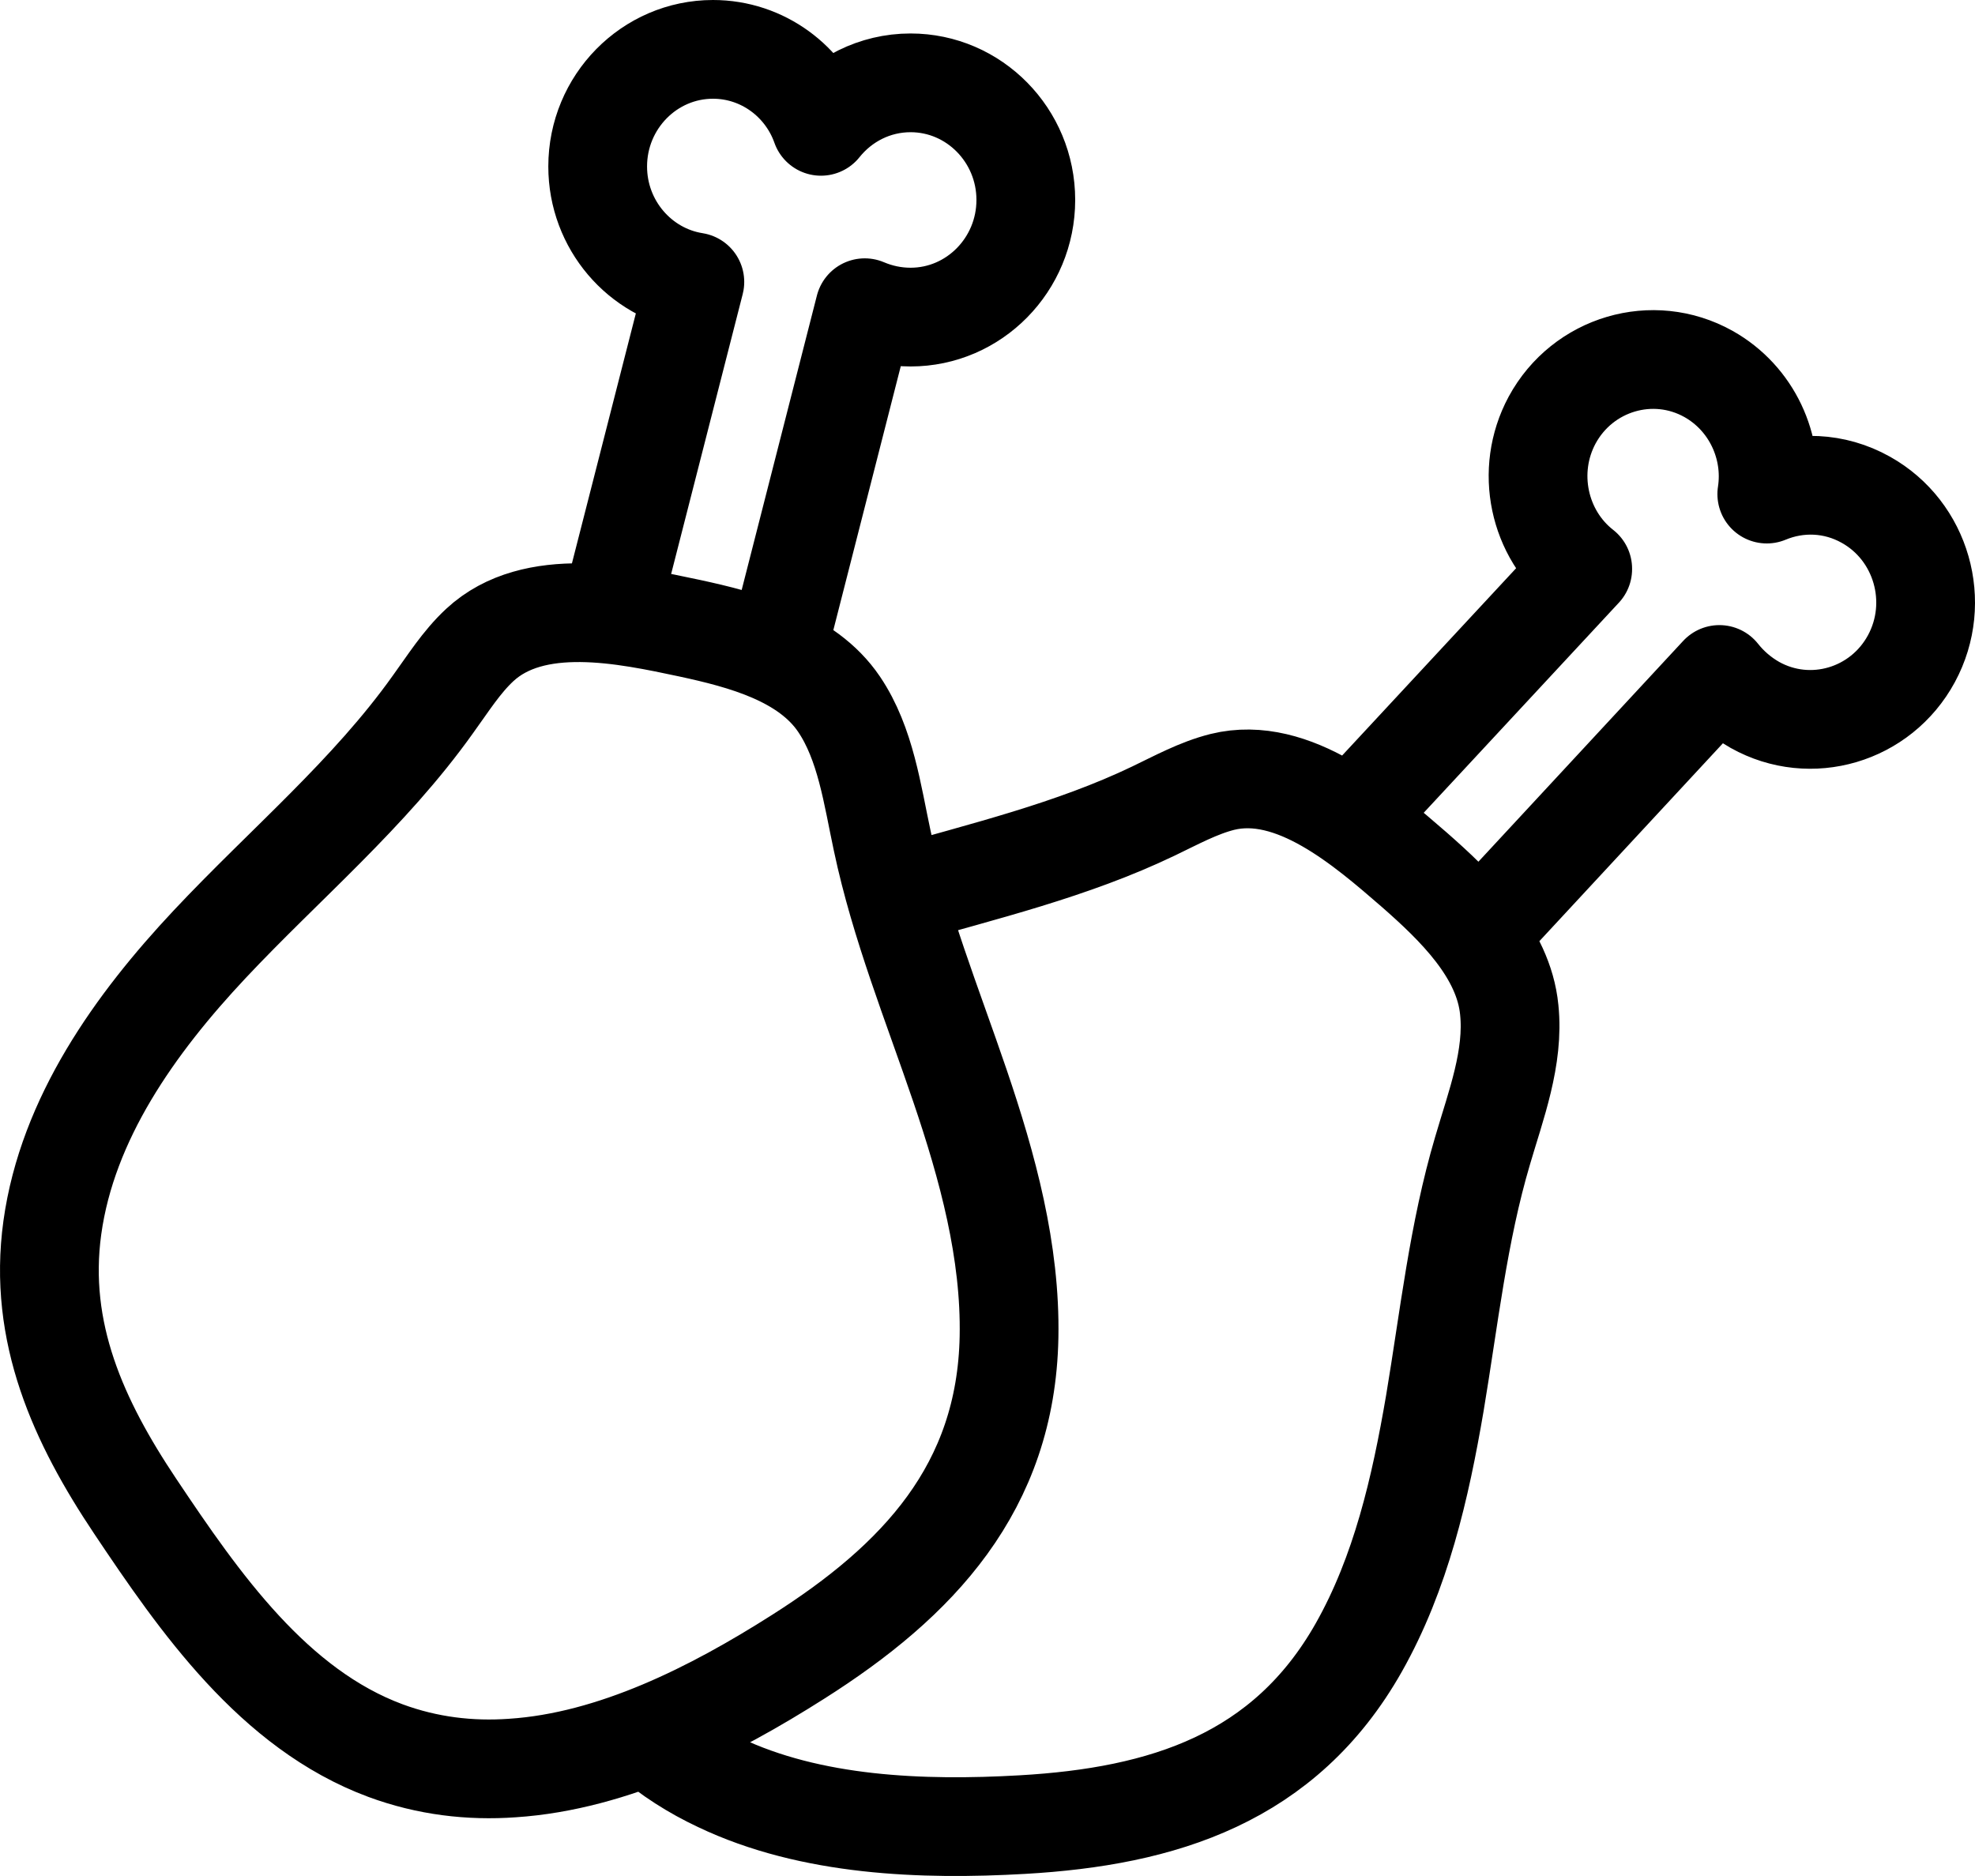 <svg width="40" height="38" viewBox="0 0 40 38" fill="none" xmlns="http://www.w3.org/2000/svg">
<path d="M15.72 13.255L17.514 6.233C17.801 6.355 18.115 6.423 18.442 6.423C19.729 6.423 20.776 5.358 20.776 4.05C20.776 2.742 19.729 1.678 18.442 1.678C17.715 1.678 17.061 2.017 16.627 2.559C16.307 1.651 15.447 1 14.44 1C13.152 1 12.105 2.064 12.105 3.372C12.105 4.552 12.959 5.535 14.073 5.711L12.352 12.442M32.055 11.52C31.161 10.822 30.881 9.541 31.435 8.51C32.055 7.365 33.476 6.945 34.603 7.575C35.483 8.07 35.93 9.059 35.783 10.008C36.417 9.744 37.151 9.764 37.791 10.124C38.918 10.754 39.332 12.198 38.712 13.343C38.091 14.489 36.67 14.909 35.543 14.279C35.257 14.116 35.016 13.906 34.823 13.662L29.927 18.942M32.055 11.527L27.359 16.583M18.148 18.156C19.916 17.648 21.71 17.221 23.364 16.427C23.817 16.21 24.271 15.96 24.758 15.838C26.192 15.485 27.639 16.746 28.647 17.62C29.474 18.346 30.454 19.288 30.567 20.454C30.668 21.423 30.294 22.392 30.027 23.307C29.534 24.968 29.347 26.71 29.06 28.425C28.767 30.14 28.373 31.862 27.519 33.373C26.019 36.024 23.557 36.796 20.703 36.959C18.688 37.074 16.427 36.993 14.566 36.105C14.046 35.861 13.552 35.549 13.112 35.163M10.377 35.813C12.432 35.678 14.453 34.648 16.16 33.563C18.588 32.024 20.376 30.14 20.436 27.083C20.469 25.348 20.002 23.64 19.442 21.992C18.882 20.345 18.228 18.732 17.868 17.031C17.668 16.102 17.534 15.065 16.994 14.265C16.34 13.296 15.04 12.957 13.973 12.726C12.672 12.449 10.811 12.049 9.717 13.065C9.344 13.411 9.07 13.852 8.77 14.265C7.483 16.075 5.762 17.512 4.248 19.125C2.734 20.738 1.366 22.657 1.06 24.866C0.766 26.995 1.593 28.798 2.74 30.513C4.041 32.458 5.542 34.62 7.81 35.461C8.657 35.773 9.517 35.874 10.377 35.813Z" stroke="black" stroke-width="2" stroke-linecap="round" stroke-linejoin="round"/>
</svg>
